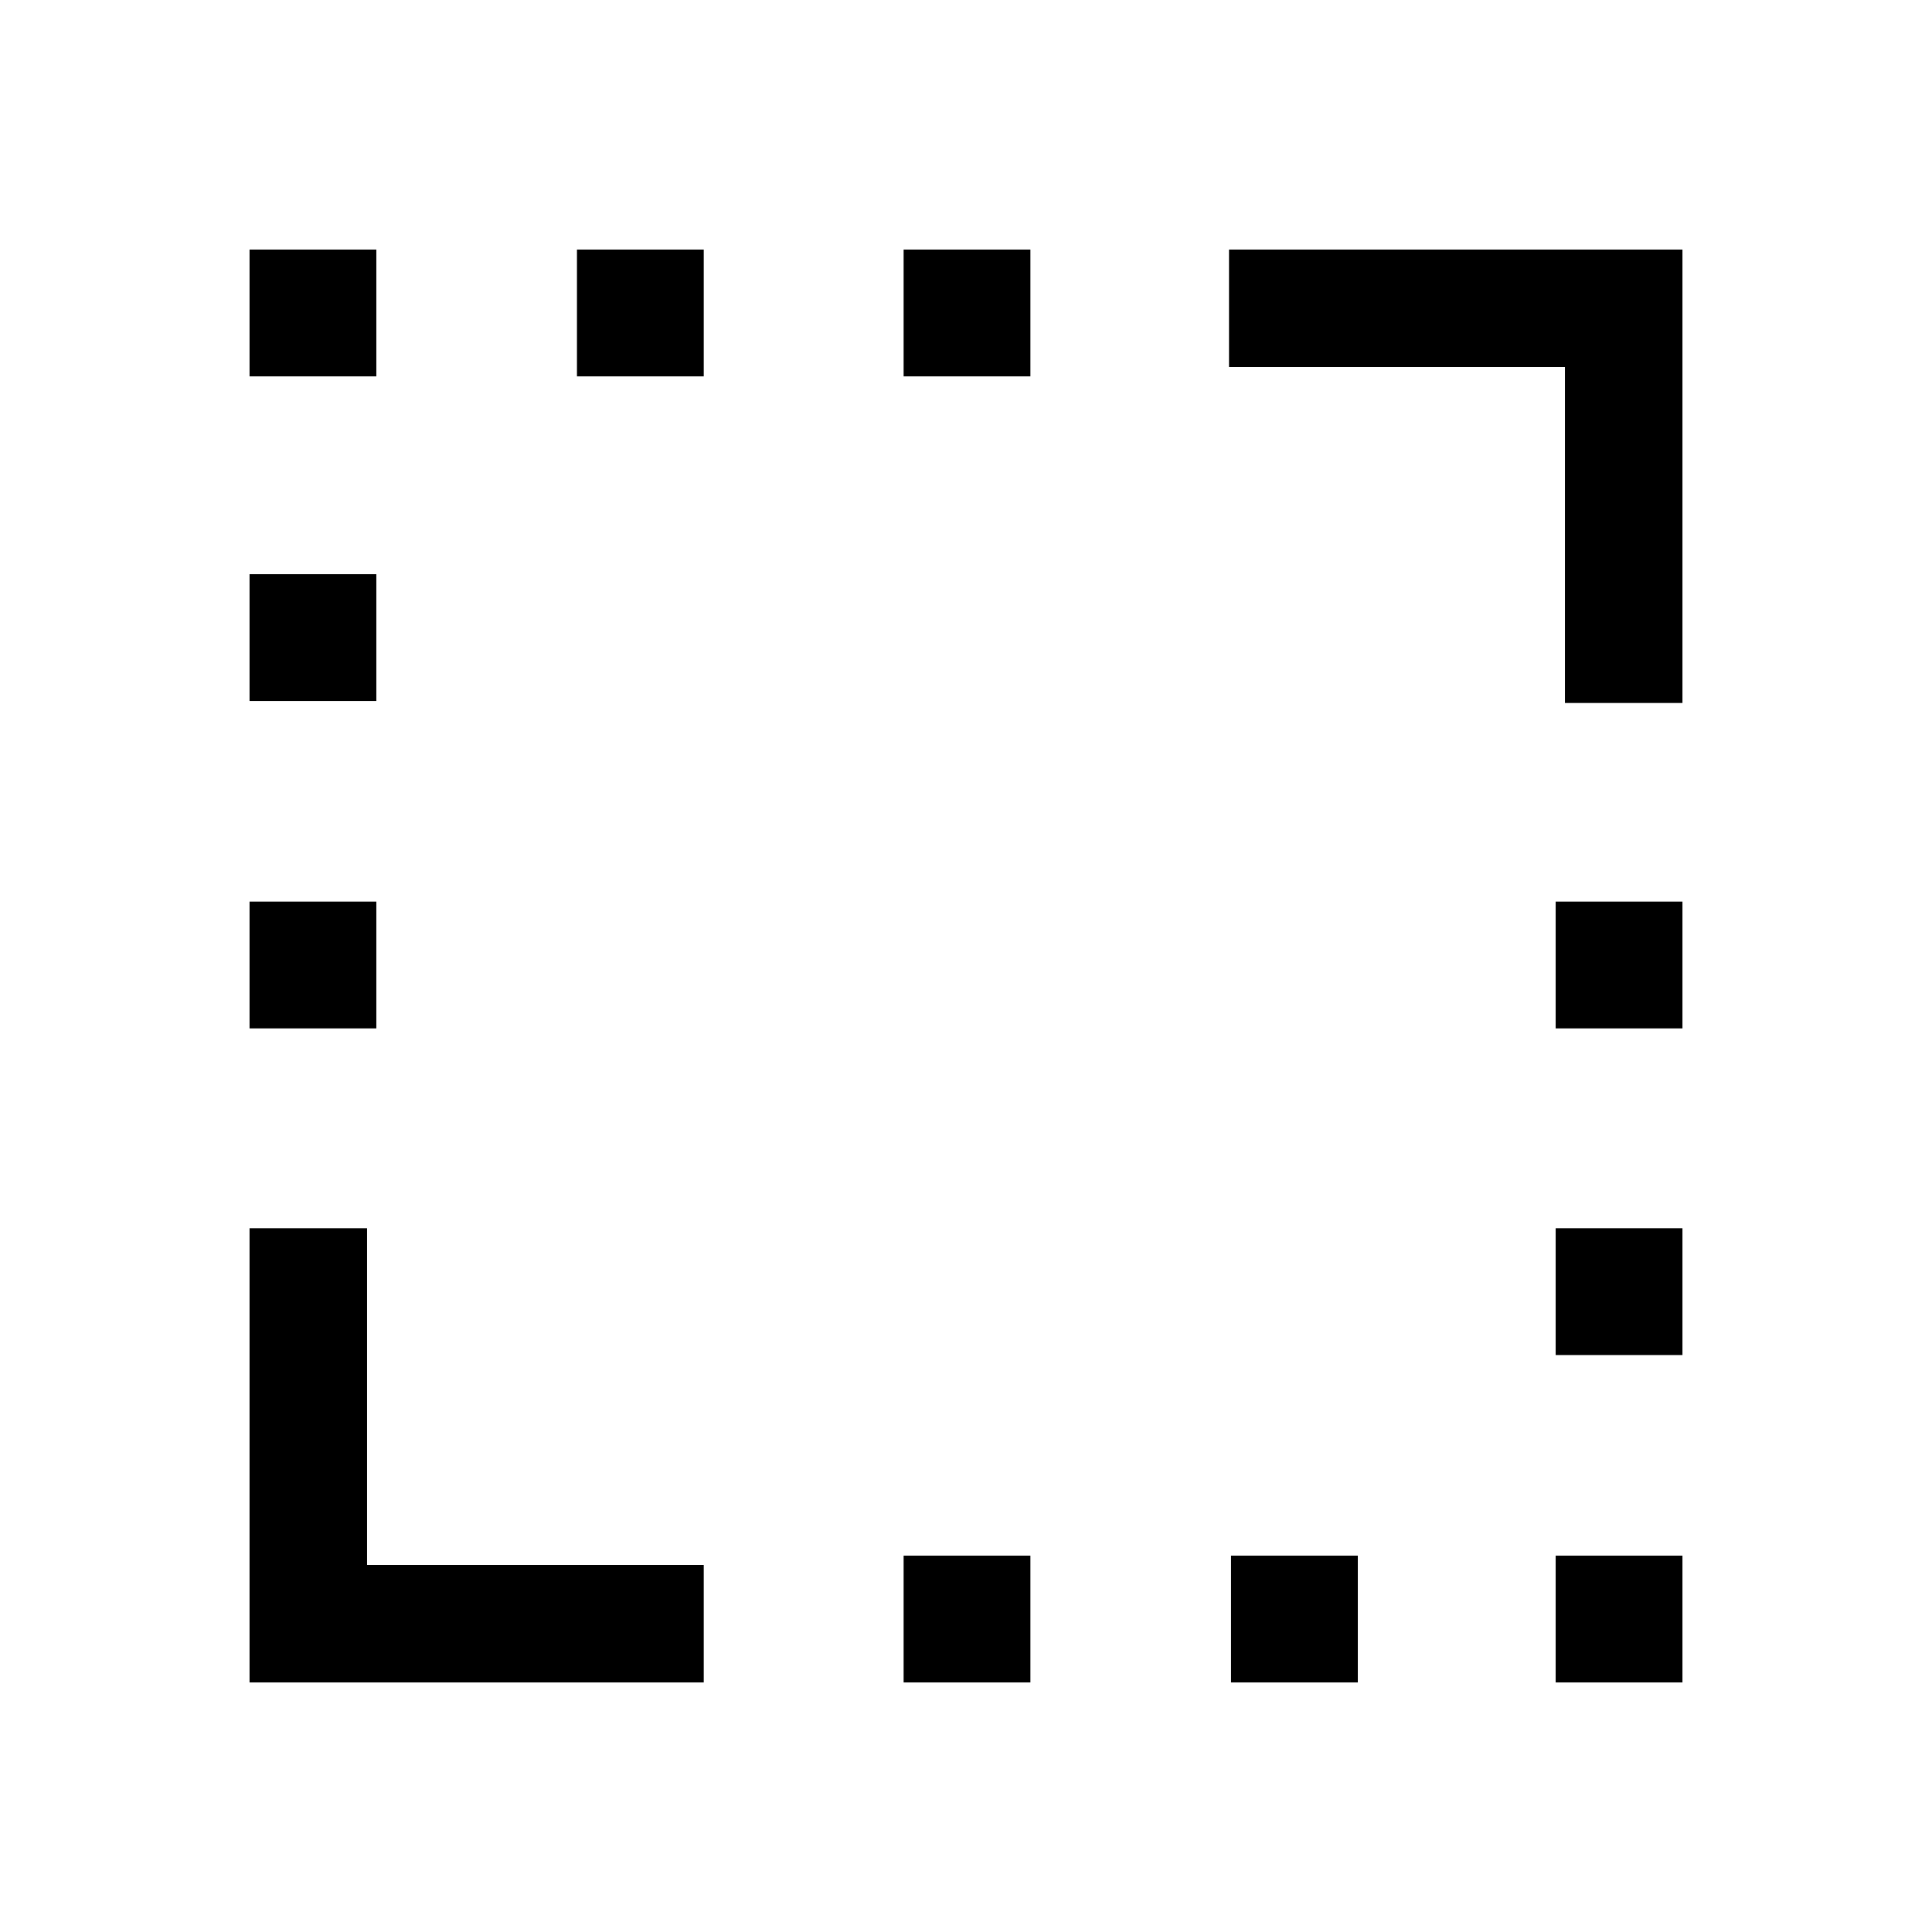 <svg xmlns="http://www.w3.org/2000/svg" height="48" viewBox="0 -960 960 960" width="48"><path d="M777.61-610.69v-166.92H610.69V-836H836v225.31h-58.39ZM124-124v-225.69h58.39v167.3h167.3V-124H124Zm0-325v-63h63v63h-63Zm0-162.69v-63h63v63h-63ZM124-773v-63h63v63h-63Zm162.69 0v-63h63v63h-63ZM449-124v-63h63v63h-63Zm0-649v-63h63v63h-63Zm162.69 649v-63h63v63h-63ZM773-124v-63h63v63h-63Zm0-162.69v-63h63v63h-63ZM773-449v-63h63v63h-63Z"/></svg>
